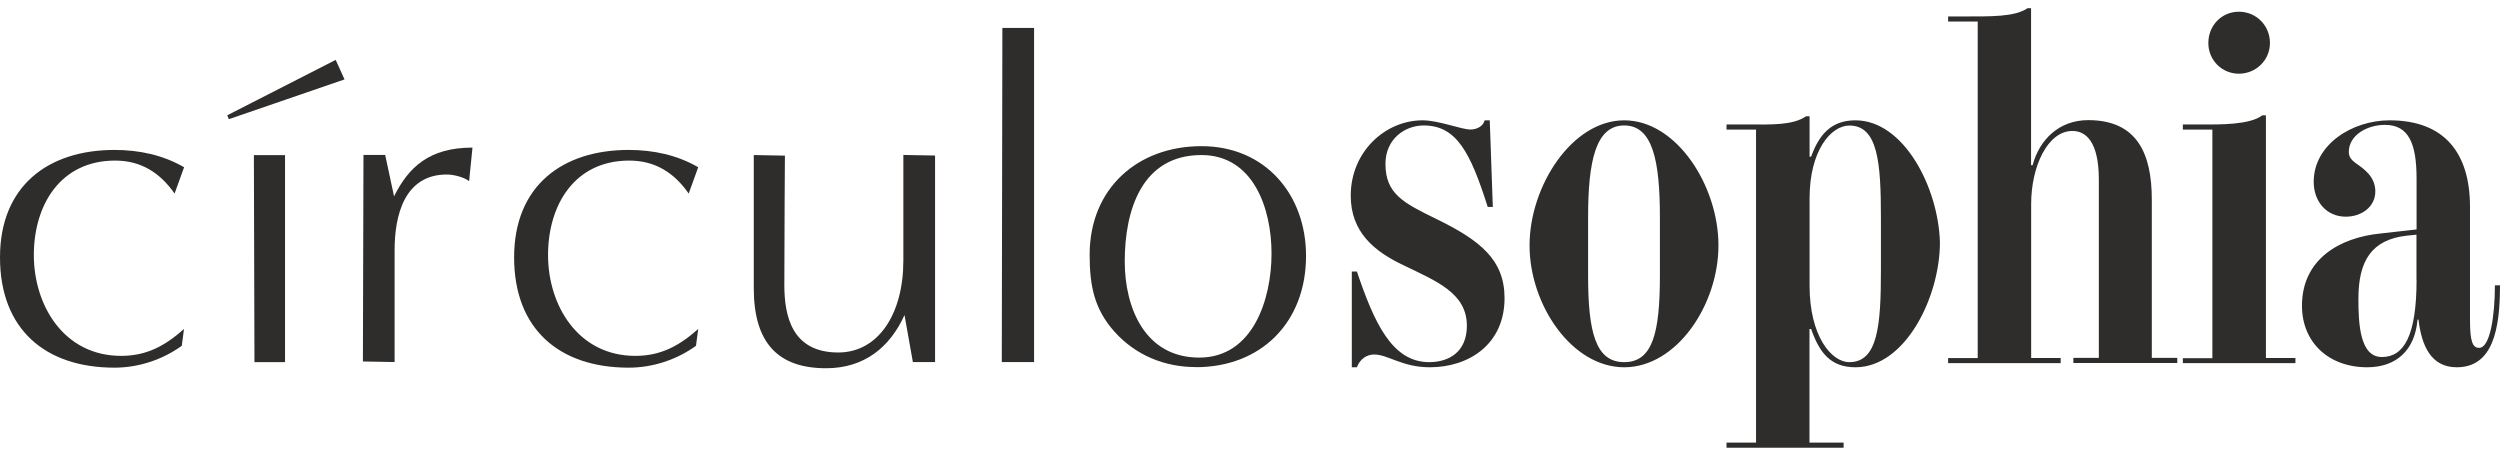 <svg width="155" height="28" viewBox="0 0 155 28" fill="none" xmlns="http://www.w3.org/2000/svg">
<g id="Logo">
<g id="Group">
<path id="Vector" d="M11.271 21.44C10.061 22.31 8.583 22.795 7.099 22.795C2.789 22.795 0 20.402 0 15.959C0 11.515 2.998 9.296 7.099 9.296C8.618 9.296 10.102 9.608 11.414 10.369L10.824 12.001C9.924 10.717 8.755 9.956 7.134 9.956C3.755 9.956 2.098 12.696 2.098 15.815C2.098 18.933 3.958 22.064 7.51 22.064C9.095 22.064 10.234 21.44 11.408 20.396L11.271 21.44Z" fill="#2E2D2C"/>
<path id="Vector_2" d="M14.191 7.394L14.09 7.148L20.813 3.712L21.361 4.923L14.191 7.388V7.394ZM15.776 22.453L15.741 9.619H17.672V22.453H15.771H15.776Z" fill="#2E2D2C"/>
<path id="Vector_3" d="M24.466 15.508V22.447L22.5 22.411L22.535 9.607H23.882L24.431 12.174C25.331 10.369 26.606 9.151 29.294 9.151L29.085 11.232C28.776 10.986 28.12 10.819 27.709 10.819C25.056 10.819 24.466 13.385 24.466 15.502V15.508Z" fill="#2E2D2C"/>
<path id="Vector_4" d="M43.151 21.44C41.947 22.31 40.464 22.795 38.979 22.795C34.67 22.795 31.875 20.402 31.875 15.959C31.875 11.515 34.873 9.296 38.979 9.296C40.499 9.296 41.977 9.608 43.289 10.369L42.699 12.001C41.804 10.717 40.63 9.956 39.009 9.956C35.63 9.956 33.979 12.696 33.979 15.815C33.979 18.933 35.838 22.064 39.391 22.064C40.976 22.064 42.114 21.44 43.289 20.396L43.151 21.44Z" fill="#2E2D2C"/>
<path id="Vector_5" d="M48.665 9.643C48.665 9.643 48.629 14.675 48.629 17.655C48.629 19.563 49.076 21.854 51.973 21.854C54.458 21.854 56.008 19.461 56.008 16.162V9.607L57.974 9.643V22.447H56.598L56.079 19.533C55.185 21.512 53.6 22.831 51.216 22.831C48.283 22.831 46.734 21.308 46.734 17.871V9.613L48.665 9.649V9.643Z" fill="#2E2D2C"/>
<path id="Vector_6" d="M62.111 22.447L62.147 1.733H64.113V22.447H62.111Z" fill="#2E2D2C"/>
<path id="Vector_7" d="M74.144 22.759C72.213 22.759 70.419 22.033 69.108 20.576C67.832 19.155 67.558 17.697 67.558 15.79C67.558 11.694 70.521 9.062 74.49 9.062C78.46 9.062 80.975 12.078 80.975 15.862C80.975 19.994 78.179 22.765 74.15 22.765L74.144 22.759ZM74.49 9.613C70.765 9.613 69.734 13.08 69.734 16.204C69.734 19.119 71.009 22.171 74.353 22.171C77.697 22.171 78.835 18.531 78.835 15.718C78.835 12.906 77.697 9.613 74.49 9.613Z" fill="#2E2D2C"/>
</g>
<path id="Vector_8" d="M83.812 22.771H84.128C84.318 22.261 84.73 21.979 85.201 21.979C86.053 21.979 86.935 22.771 88.645 22.771C91.077 22.771 93.282 21.344 93.282 18.483C93.282 16.102 91.769 14.897 89.021 13.559C87.001 12.576 85.898 12.006 85.898 10.159C85.898 8.6 87.126 7.778 88.264 7.778C90.314 7.778 91.167 9.463 92.239 12.828H92.555L92.365 7.46H92.049C91.953 7.844 91.542 8.03 91.167 8.03C90.6 8.03 89.212 7.46 88.198 7.46C85.892 7.46 83.746 9.397 83.746 12.132C83.746 14.387 85.201 15.592 87.03 16.45C89.051 17.433 90.946 18.165 90.946 20.198C90.946 21.817 89.838 22.453 88.61 22.453C86.303 22.453 85.201 20.006 84.128 16.834H83.812V22.771ZM94.832 15.215C94.832 18.897 97.449 22.771 100.703 22.771C103.957 22.771 106.544 18.897 106.544 15.215C106.544 11.532 103.957 7.46 100.703 7.46C97.449 7.46 94.832 11.556 94.832 15.215ZM98.462 13.463C98.462 9.973 98.939 7.778 100.703 7.778C102.467 7.778 102.914 9.967 102.914 13.463V17.086C102.914 20.612 102.473 22.453 100.703 22.453C98.933 22.453 98.462 20.612 98.462 17.086V13.463ZM112.289 20.39C112.796 21.853 113.487 22.771 115.037 22.771C118.13 22.771 120.276 18.417 120.276 15.023C120.181 11.628 118.035 7.46 115.037 7.46C113.553 7.46 112.796 8.318 112.289 9.715H112.194V7.209H111.974C111.151 7.784 109.768 7.718 108.374 7.718H107.044V8.036H108.874V27.443H107.044V27.761H114.304V27.443H112.188V20.396H112.283L112.289 20.39ZM116.617 16.768C116.617 20.162 116.426 22.453 114.662 22.453C113.523 22.453 112.194 20.798 112.194 17.721V12.294C112.194 9.337 113.517 7.784 114.662 7.784C116.426 7.784 116.617 10.069 116.617 13.47V16.774V16.768ZM120.783 22.513H127.762V22.195H125.932V12.636C125.932 10.351 126.94 8.12 128.489 8.12C129.306 8.12 130.128 8.756 130.128 11.137V22.189H128.549V22.507H134.992V22.189H133.412V12.372C133.412 9.511 132.494 7.448 129.467 7.448C127.637 7.448 126.433 8.69 126.022 10.243H125.926V0.51H125.706C124.913 1.05 123.465 1.02 121.73 1.02H120.783V1.337H122.618V22.201H120.783V22.519V22.513ZM135.337 22.513H142.317V22.195H140.487V7.149H140.266C139.48 7.754 137.584 7.718 136.571 7.718H135.337V8.036H137.167V22.207H135.337V22.525V22.513ZM136.917 2.663C136.917 3.742 137.769 4.57 138.812 4.57C139.855 4.57 140.737 3.742 140.737 2.663C140.737 1.583 139.885 0.726 138.812 0.726C137.739 0.726 136.917 1.583 136.917 2.663ZM153.14 12.828C153.14 9.523 151.591 7.46 148.152 7.46C145.845 7.46 143.449 8.954 143.449 11.274C143.449 12.486 144.236 13.434 145.44 13.434C146.447 13.434 147.27 12.798 147.27 11.874C147.27 10.951 146.572 10.477 146.066 10.123C145.815 9.937 145.625 9.745 145.625 9.427C145.625 8.378 146.763 7.742 147.866 7.742C149.35 7.742 149.827 8.918 149.827 11.077V14.225L147.585 14.477C145.058 14.729 142.722 16.066 142.722 18.957C142.722 21.212 144.361 22.771 146.763 22.771C148.593 22.771 149.731 21.692 149.886 19.814H149.946C150.136 21.404 150.703 22.771 152.318 22.771C154.559 22.771 155 20.42 155 17.691H154.684C154.684 19.532 154.398 21.566 153.707 21.566C153.295 21.566 153.14 21.152 153.14 19.85V12.828ZM149.827 17.338C149.827 20.834 149.04 22.135 147.675 22.135C146.31 22.135 146.221 20.072 146.221 18.519C146.221 16.168 147.043 14.867 149.189 14.615L149.821 14.549V17.344L149.827 17.338Z" fill="#2E2D2C"/>
</g>
</svg>
